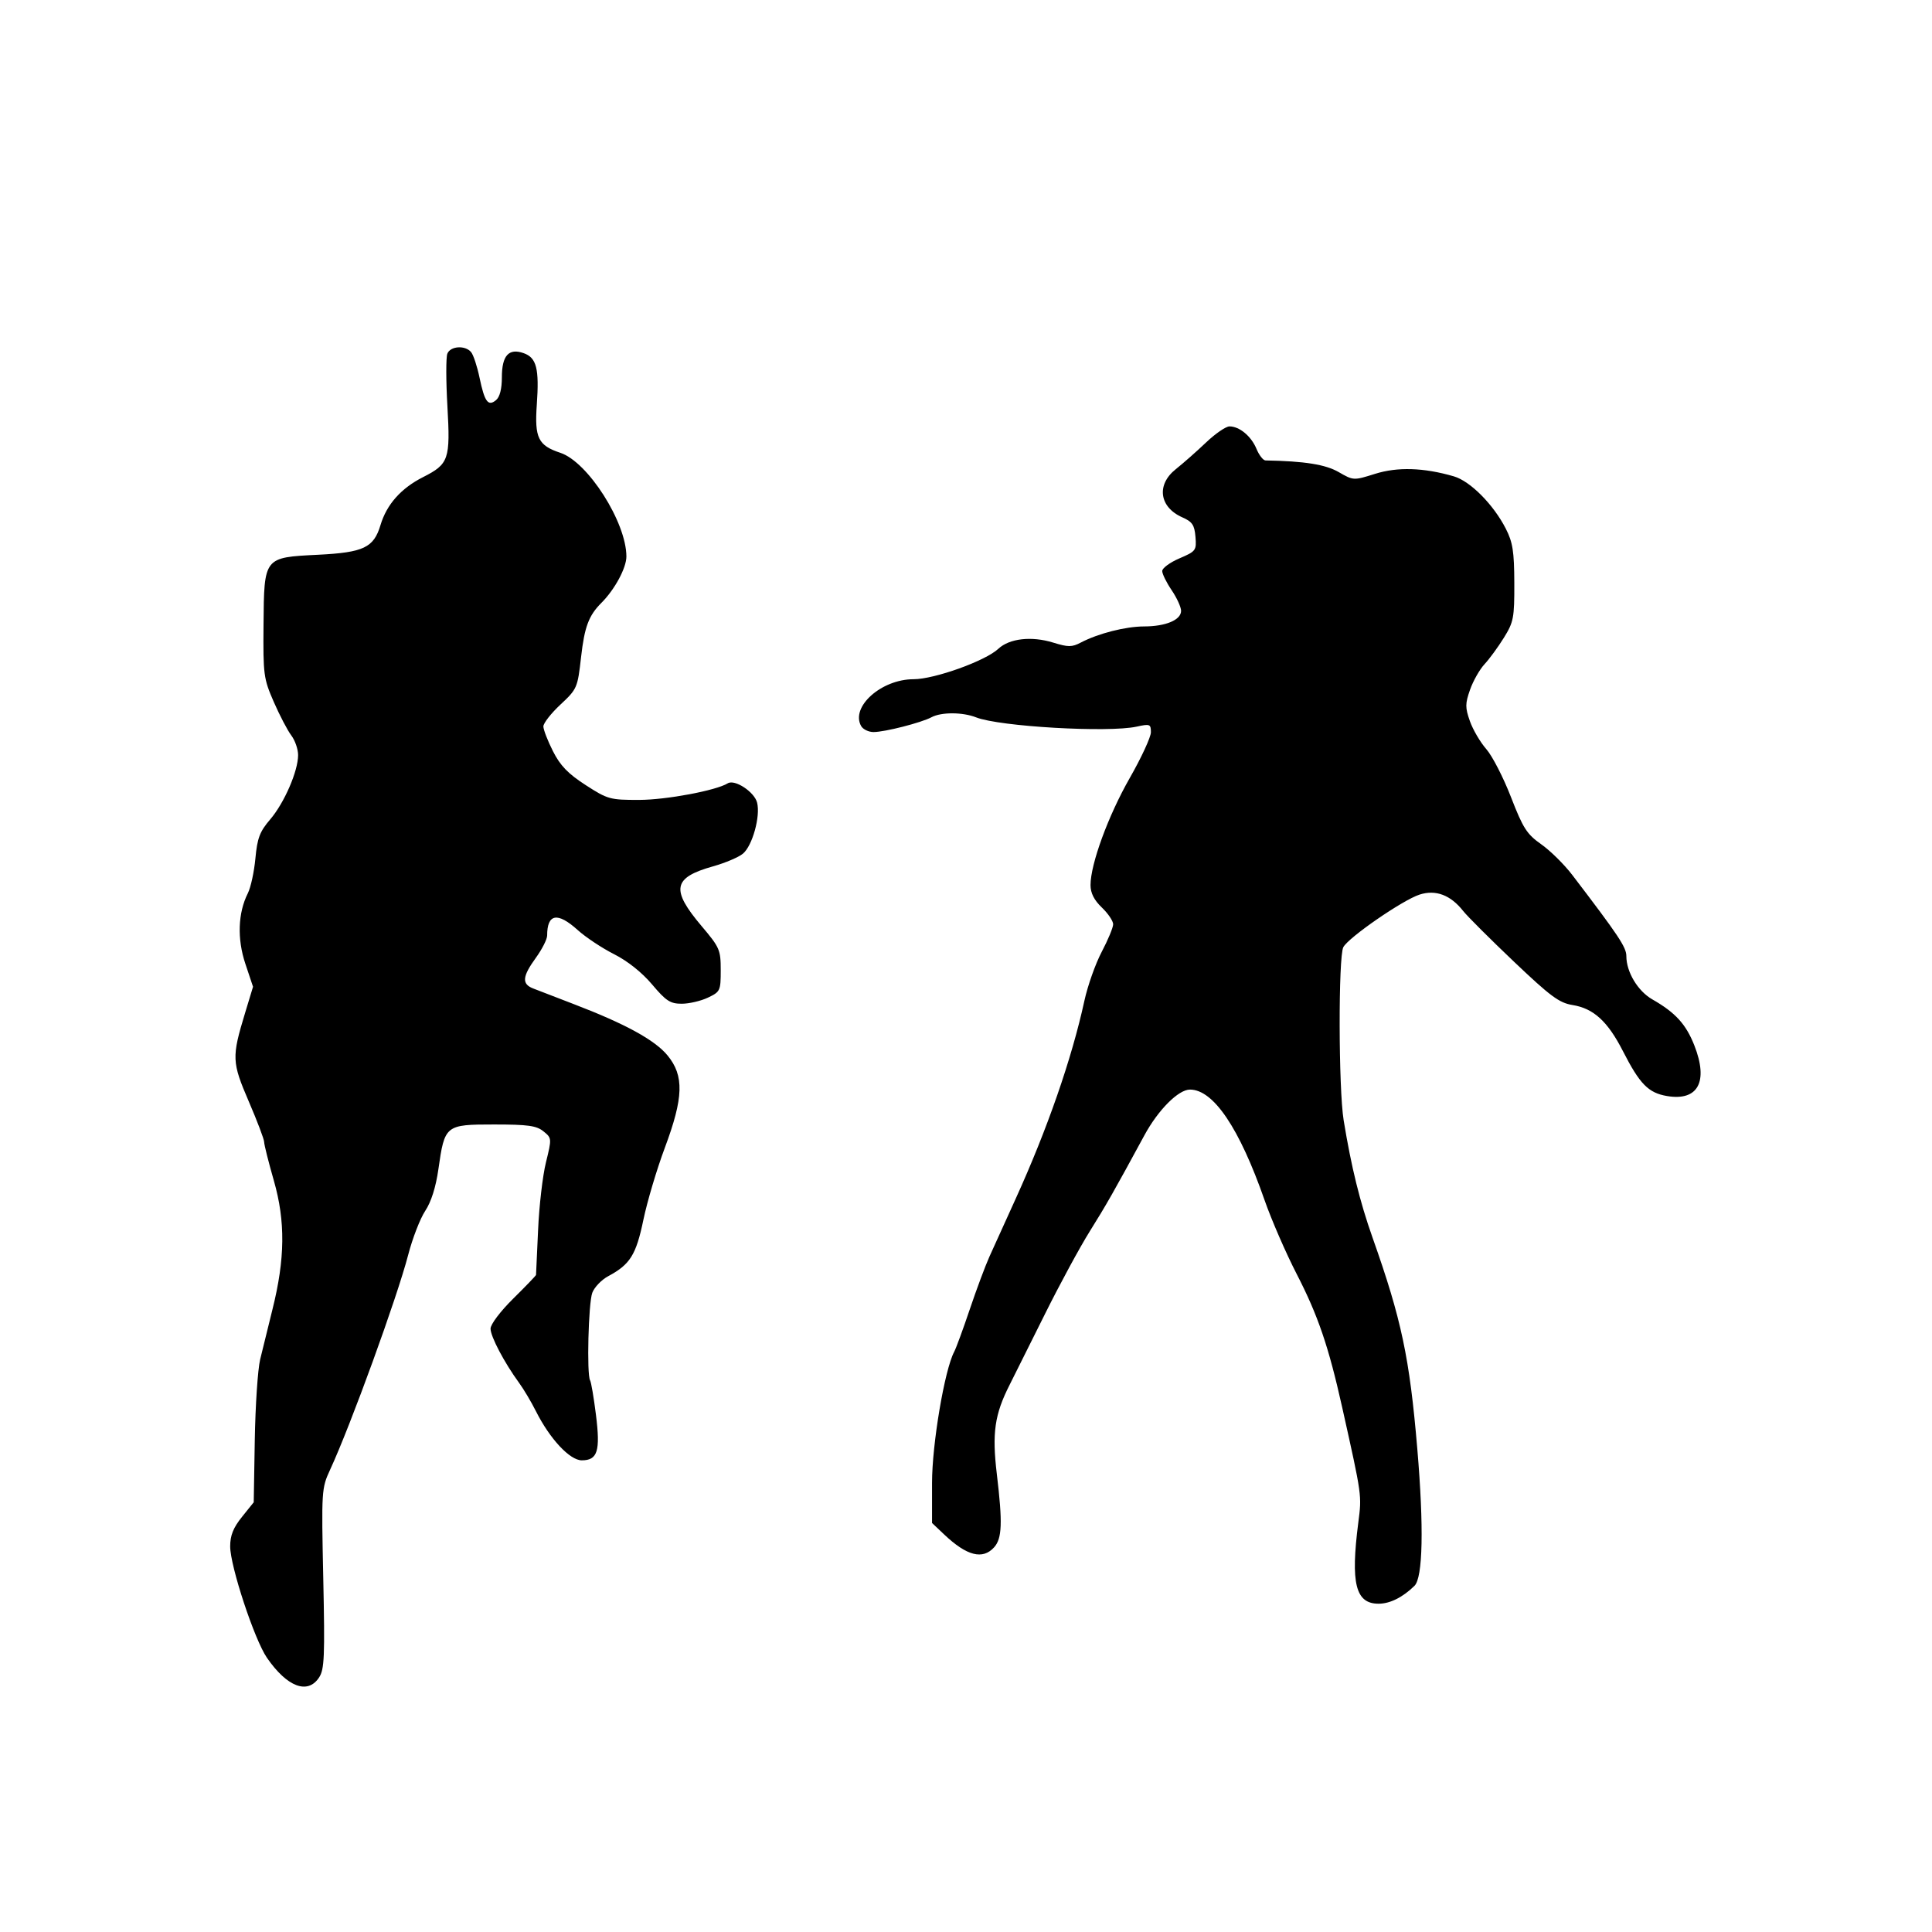 <svg id="svg-path" width="100%" height="100%" viewBox="0 0 512 512" version="1.1" xmlns="http://www.w3.org/2000/svg" style="fill-rule:evenodd;clip-rule:evenodd;stroke-linejoin:round;stroke-miterlimit:2;">
                        <path d="M118.544 93.745 C 118.176 94.705,118.184 100.929,118.563 107.576 C 119.372 121.770,118.959 122.974,112.094 126.452 C 106.269 129.404,102.475 133.683,100.838 139.145 C 99.043 145.138,96.370 146.411,84.312 147.015 C 69.873 147.738,69.995 147.582,69.837 165.548 C 69.720 178.809,69.854 179.822,72.547 186.000 C 74.106 189.575,76.195 193.573,77.190 194.885 C 78.186 196.197,79.000 198.542,79.000 200.098 C 79.000 204.349,75.342 212.782,71.604 217.150 C 68.833 220.387,68.188 222.087,67.684 227.484 C 67.352 231.037,66.451 235.194,65.681 236.722 C 63.056 241.932,62.814 248.803,65.024 255.418 L 67.056 261.500 64.932 268.500 C 61.383 280.194,61.438 281.462,65.942 291.929 C 68.174 297.116,70.000 301.933,70.000 302.635 C 70.000 303.337,71.159 307.951,72.575 312.889 C 75.663 323.654,75.556 333.622,72.207 347.000 C 71.037 351.675,69.567 357.651,68.940 360.279 C 68.313 362.908,67.674 372.497,67.520 381.588 L 67.240 398.118 64.120 402.000 C 61.814 404.870,61.000 406.909,61.000 409.814 C 61.000 415.046,67.426 434.516,70.740 439.326 C 76.088 447.085,81.548 449.145,84.565 444.541 C 85.971 442.395,86.112 439.050,85.669 418.291 C 85.173 394.996,85.211 394.396,87.477 389.500 C 92.918 377.745,105.259 343.789,108.175 332.549 C 109.310 328.176,111.340 322.933,112.686 320.898 C 114.270 318.505,115.503 314.604,116.180 309.849 C 117.843 298.153,118.033 298.000,130.912 298.000 C 139.918 298.000,142.162 298.311,144.019 299.814 C 146.238 301.611,146.244 301.693,144.676 308.064 C 143.804 311.604,142.869 319.675,142.598 326.000 C 142.327 332.325,142.081 337.665,142.053 337.867 C 142.024 338.068,139.300 340.900,136.000 344.159 C 132.584 347.533,130.000 350.959,130.000 352.114 C 130.000 354.189,133.655 361.125,137.581 366.500 C 138.786 368.150,140.782 371.509,142.016 373.965 C 145.718 381.330,151.007 387.000,154.177 387.000 C 158.375 387.000,159.137 384.543,157.930 374.913 C 157.359 370.359,156.664 366.265,156.385 365.814 C 155.457 364.313,155.932 345.309,156.965 342.592 C 157.524 341.121,159.418 339.148,161.172 338.209 C 166.992 335.092,168.569 332.568,170.501 323.279 C 171.505 318.451,174.053 309.881,176.163 304.236 C 181.167 290.852,181.338 285.079,176.893 279.687 C 173.528 275.604,165.665 271.305,152.000 266.079 C 147.325 264.291,142.488 262.427,141.250 261.936 C 138.235 260.739,138.415 258.790,142.000 253.841 C 143.650 251.564,145.000 248.904,145.000 247.932 C 145.000 242.125,147.741 241.630,153.099 246.471 C 155.212 248.380,159.542 251.254,162.720 252.859 C 166.312 254.672,170.131 257.712,172.810 260.889 C 176.497 265.263,177.630 266.000,180.658 266.000 C 182.605 266.000,185.728 265.274,187.599 264.386 C 190.878 262.830,191.000 262.569,191.000 257.093 C 191.000 251.726,190.723 251.086,185.959 245.457 C 177.714 235.714,178.310 232.579,188.976 229.587 C 192.210 228.679,195.776 227.164,196.899 226.218 C 199.401 224.114,201.554 216.342,200.642 212.709 C 199.928 209.864,194.719 206.437,192.858 207.588 C 189.769 209.497,176.583 211.968,169.405 211.983 C 161.663 211.999,161.044 211.828,155.197 208.049 C 150.528 205.031,148.482 202.912,146.541 199.082 C 145.144 196.323,144.000 193.364,144.000 192.506 C 144.000 191.648,146.035 189.045,148.521 186.723 C 152.942 182.594,153.064 182.313,153.992 174.118 C 154.900 166.112,156.022 163.121,159.374 159.769 C 162.917 156.226,166.000 150.511,166.000 147.486 C 166.000 138.427,155.797 122.408,148.492 119.997 C 142.630 118.063,141.639 116.039,142.257 107.261 C 142.931 97.675,142.196 94.793,138.767 93.587 C 134.820 92.199,133.000 94.223,133.000 100.000 C 133.000 103.065,132.452 105.210,131.458 106.035 C 129.354 107.781,128.426 106.517,127.078 100.068 C 126.454 97.081,125.451 94.043,124.849 93.318 C 123.279 91.426,119.332 91.693,118.544 93.745 M319.629 117.250 C 317.174 119.588,313.553 122.782,311.582 124.348 C 306.397 128.472,307.219 134.412,313.347 137.111 C 315.966 138.265,316.553 139.137,316.811 142.259 C 317.109 145.865,316.936 146.099,312.561 147.974 C 310.052 149.049,308.000 150.557,308.000 151.325 C 308.000 152.093,309.125 154.379,310.500 156.405 C 311.875 158.431,313.000 160.897,313.000 161.884 C 313.000 164.290,308.945 165.998,303.203 166.011 C 298.279 166.022,291.042 167.866,286.421 170.288 C 284.067 171.521,283.077 171.522,279.099 170.293 C 273.363 168.521,267.493 169.188,264.558 171.945 C 261.149 175.148,247.626 180.000,242.108 180.000 C 233.568 180.000,225.362 187.322,228.207 192.405 C 228.698 193.282,230.180 194.000,231.501 194.000 C 234.468 194.000,244.150 191.525,246.863 190.073 C 249.461 188.683,255.113 188.701,258.685 190.111 C 264.868 192.552,293.719 194.212,301.250 192.561 C 304.741 191.795,305.000 191.898,305.000 194.054 C 305.000 195.328,302.475 200.792,299.388 206.196 C 293.697 216.160,289.000 228.985,289.000 234.563 C 289.000 236.661,289.945 238.531,292.000 240.500 C 293.650 242.081,294.999 244.077,294.998 244.937 C 294.997 245.797,293.636 249.079,291.974 252.232 C 290.312 255.385,288.241 261.235,287.371 265.232 C 284.032 280.575,277.532 299.295,269.147 317.719 C 266.448 323.648,263.330 330.525,262.217 333.000 C 261.104 335.475,258.754 341.775,256.995 347.000 C 255.236 352.225,253.378 357.285,252.866 358.245 C 250.332 362.994,247.000 382.713,247.000 392.955 L 247.000 403.608 250.250 406.684 C 256.217 412.331,260.416 413.408,263.441 410.065 C 265.563 407.720,265.719 403.605,264.175 390.689 C 262.870 379.770,263.571 374.858,267.558 367.000 C 268.814 364.525,273.029 356.079,276.925 348.232 C 280.821 340.385,286.187 330.485,288.850 326.232 C 293.139 319.383,295.188 315.780,303.278 300.864 C 306.932 294.125,312.291 288.750,315.355 288.750 C 321.577 288.750,328.456 298.946,335.124 318.050 C 336.938 323.247,340.764 332.048,343.626 337.608 C 349.291 348.610,352.097 356.835,355.701 373.000 C 360.961 396.597,360.905 396.198,359.964 403.500 C 357.886 419.624,359.228 425.000,365.334 425.000 C 368.351 425.000,371.716 423.326,374.846 420.266 C 377.079 418.084,377.357 404.735,375.603 383.997 C 373.553 359.772,371.412 349.663,363.743 328.000 C 360.376 318.490,358.110 309.285,356.082 296.885 C 354.718 288.548,354.654 253.515,355.997 251.005 C 357.385 248.412,371.715 238.529,376.189 237.080 C 380.476 235.691,384.423 237.180,387.785 241.454 C 388.864 242.826,394.888 248.838,401.171 254.814 C 410.873 264.042,413.216 265.779,416.720 266.339 C 422.308 267.233,426.058 270.661,430.103 278.578 C 434.565 287.310,436.842 289.629,441.772 290.461 C 450.003 291.852,452.806 286.655,449.013 277.033 C 446.796 271.408,443.995 268.342,437.883 264.849 C 434.040 262.652,431.000 257.590,431.000 253.387 C 431.000 251.027,429.001 248.027,416.661 231.862 C 414.549 229.096,410.854 225.446,408.450 223.752 C 404.619 221.051,403.627 219.505,400.425 211.239 C 398.415 206.052,395.470 200.327,393.881 198.517 C 392.291 196.707,390.338 193.375,389.540 191.113 C 388.265 187.501,388.271 186.484,389.583 182.764 C 390.405 180.434,392.131 177.397,393.418 176.014 C 394.706 174.631,397.014 171.475,398.549 169.001 C 401.126 164.846,401.337 163.735,401.307 154.481 C 401.281 146.159,400.901 143.726,399.067 140.131 C 395.785 133.698,389.635 127.501,385.276 126.236 C 377.286 123.917,370.367 123.699,364.398 125.576 C 358.718 127.362,358.680 127.360,354.757 125.102 C 351.256 123.087,345.723 122.208,335.371 122.020 C 334.751 122.009,333.676 120.632,332.984 118.960 C 331.588 115.590,328.476 113.000,325.824 113.000 C 324.872 113.000,322.084 114.912,319.629 117.250 " style="stroke: none; fill: black;">
                    </path></svg>